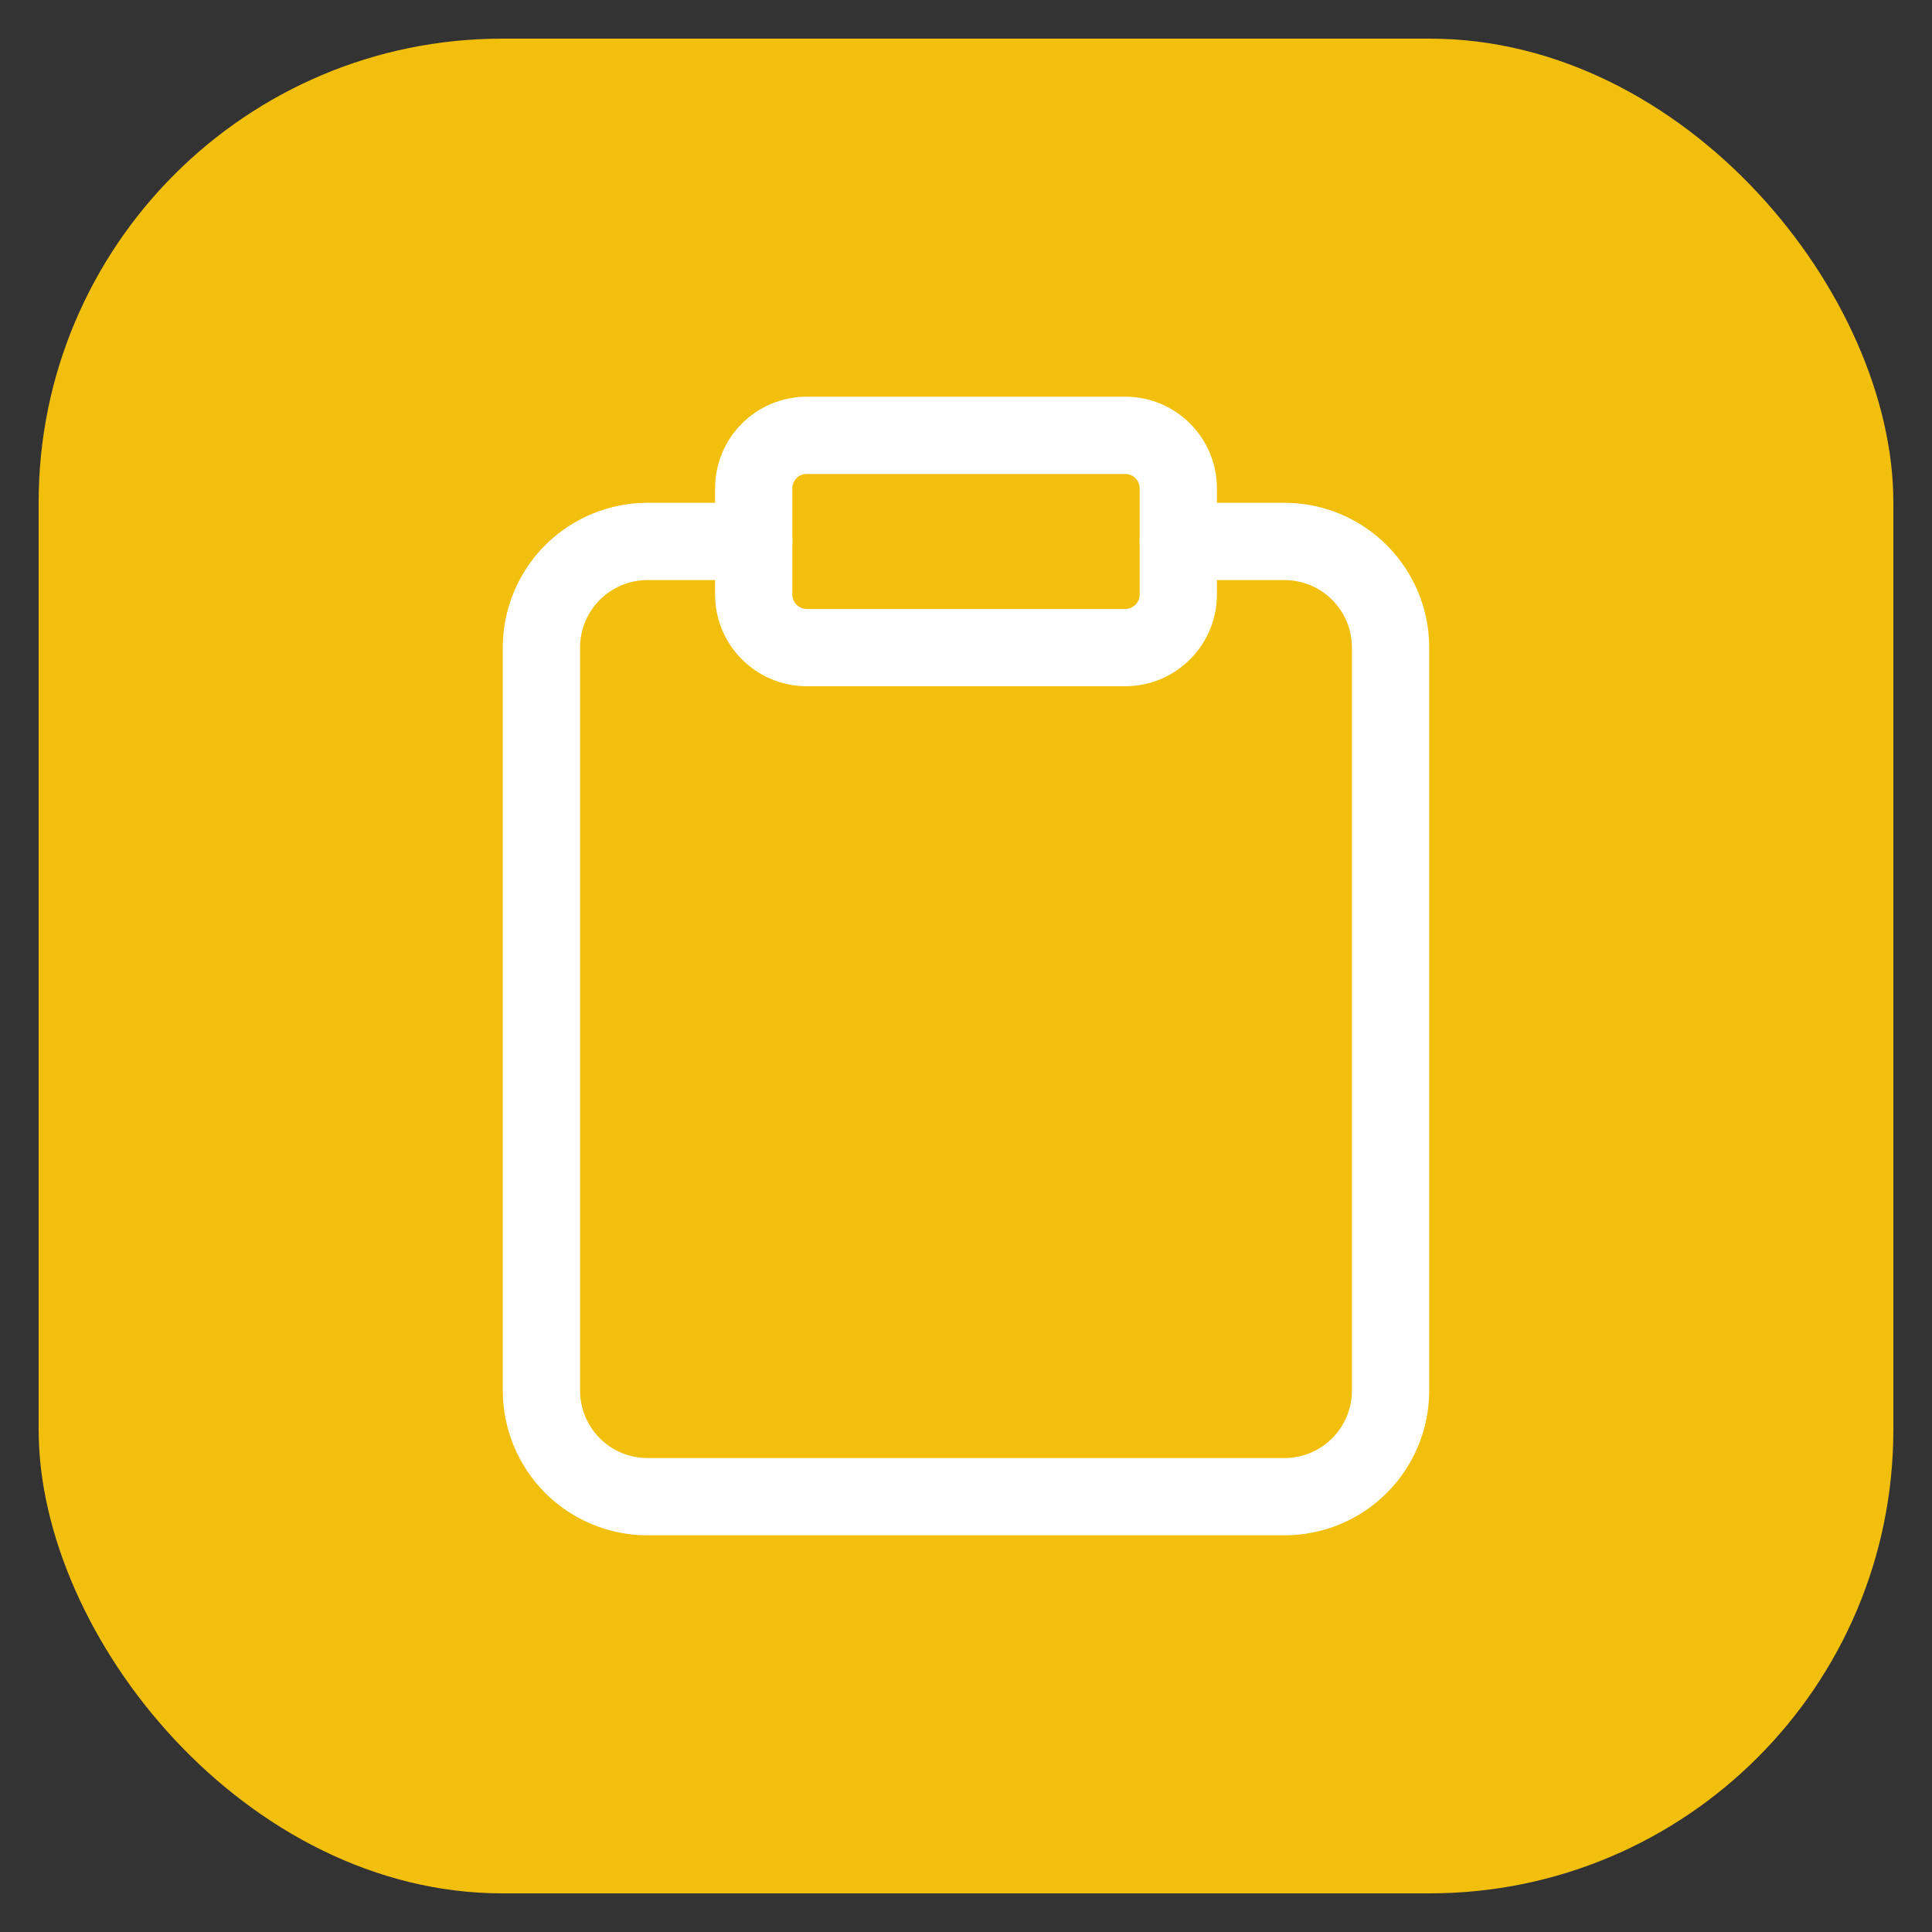<svg width="25" height="25" viewBox="0 0 25 25" fill="none" xmlns="http://www.w3.org/2000/svg">
<rect x="0" y="0" width="25" height="25" fill="#333333" stroke="none"/>
<rect x="0.5" y="0.5" width="24" height="24" rx="6" fill="#F2BF0C"/>
<path d="M15.247 7.006H16.62C16.985 7.006 17.334 7.151 17.591 7.408C17.849 7.666 17.994 8.015 17.994 8.379V17.994C17.994 18.358 17.849 18.707 17.591 18.965C17.334 19.223 16.985 19.367 16.62 19.367H8.379C8.015 19.367 7.666 19.223 7.408 18.965C7.151 18.707 7.006 18.358 7.006 17.994V8.379C7.006 8.015 7.151 7.666 7.408 7.408C7.666 7.151 8.015 7.006 8.379 7.006H9.753" stroke="white" stroke-linecap="round"/>
<path d="M14.56 5.633H10.44C10.06 5.633 9.753 5.94 9.753 6.32V7.693C9.753 8.072 10.06 8.38 10.44 8.38H14.56C14.939 8.38 15.247 8.072 15.247 7.693V6.32C15.247 5.94 14.939 5.633 14.56 5.633Z" stroke="white" stroke-linecap="round"/>
</svg>
